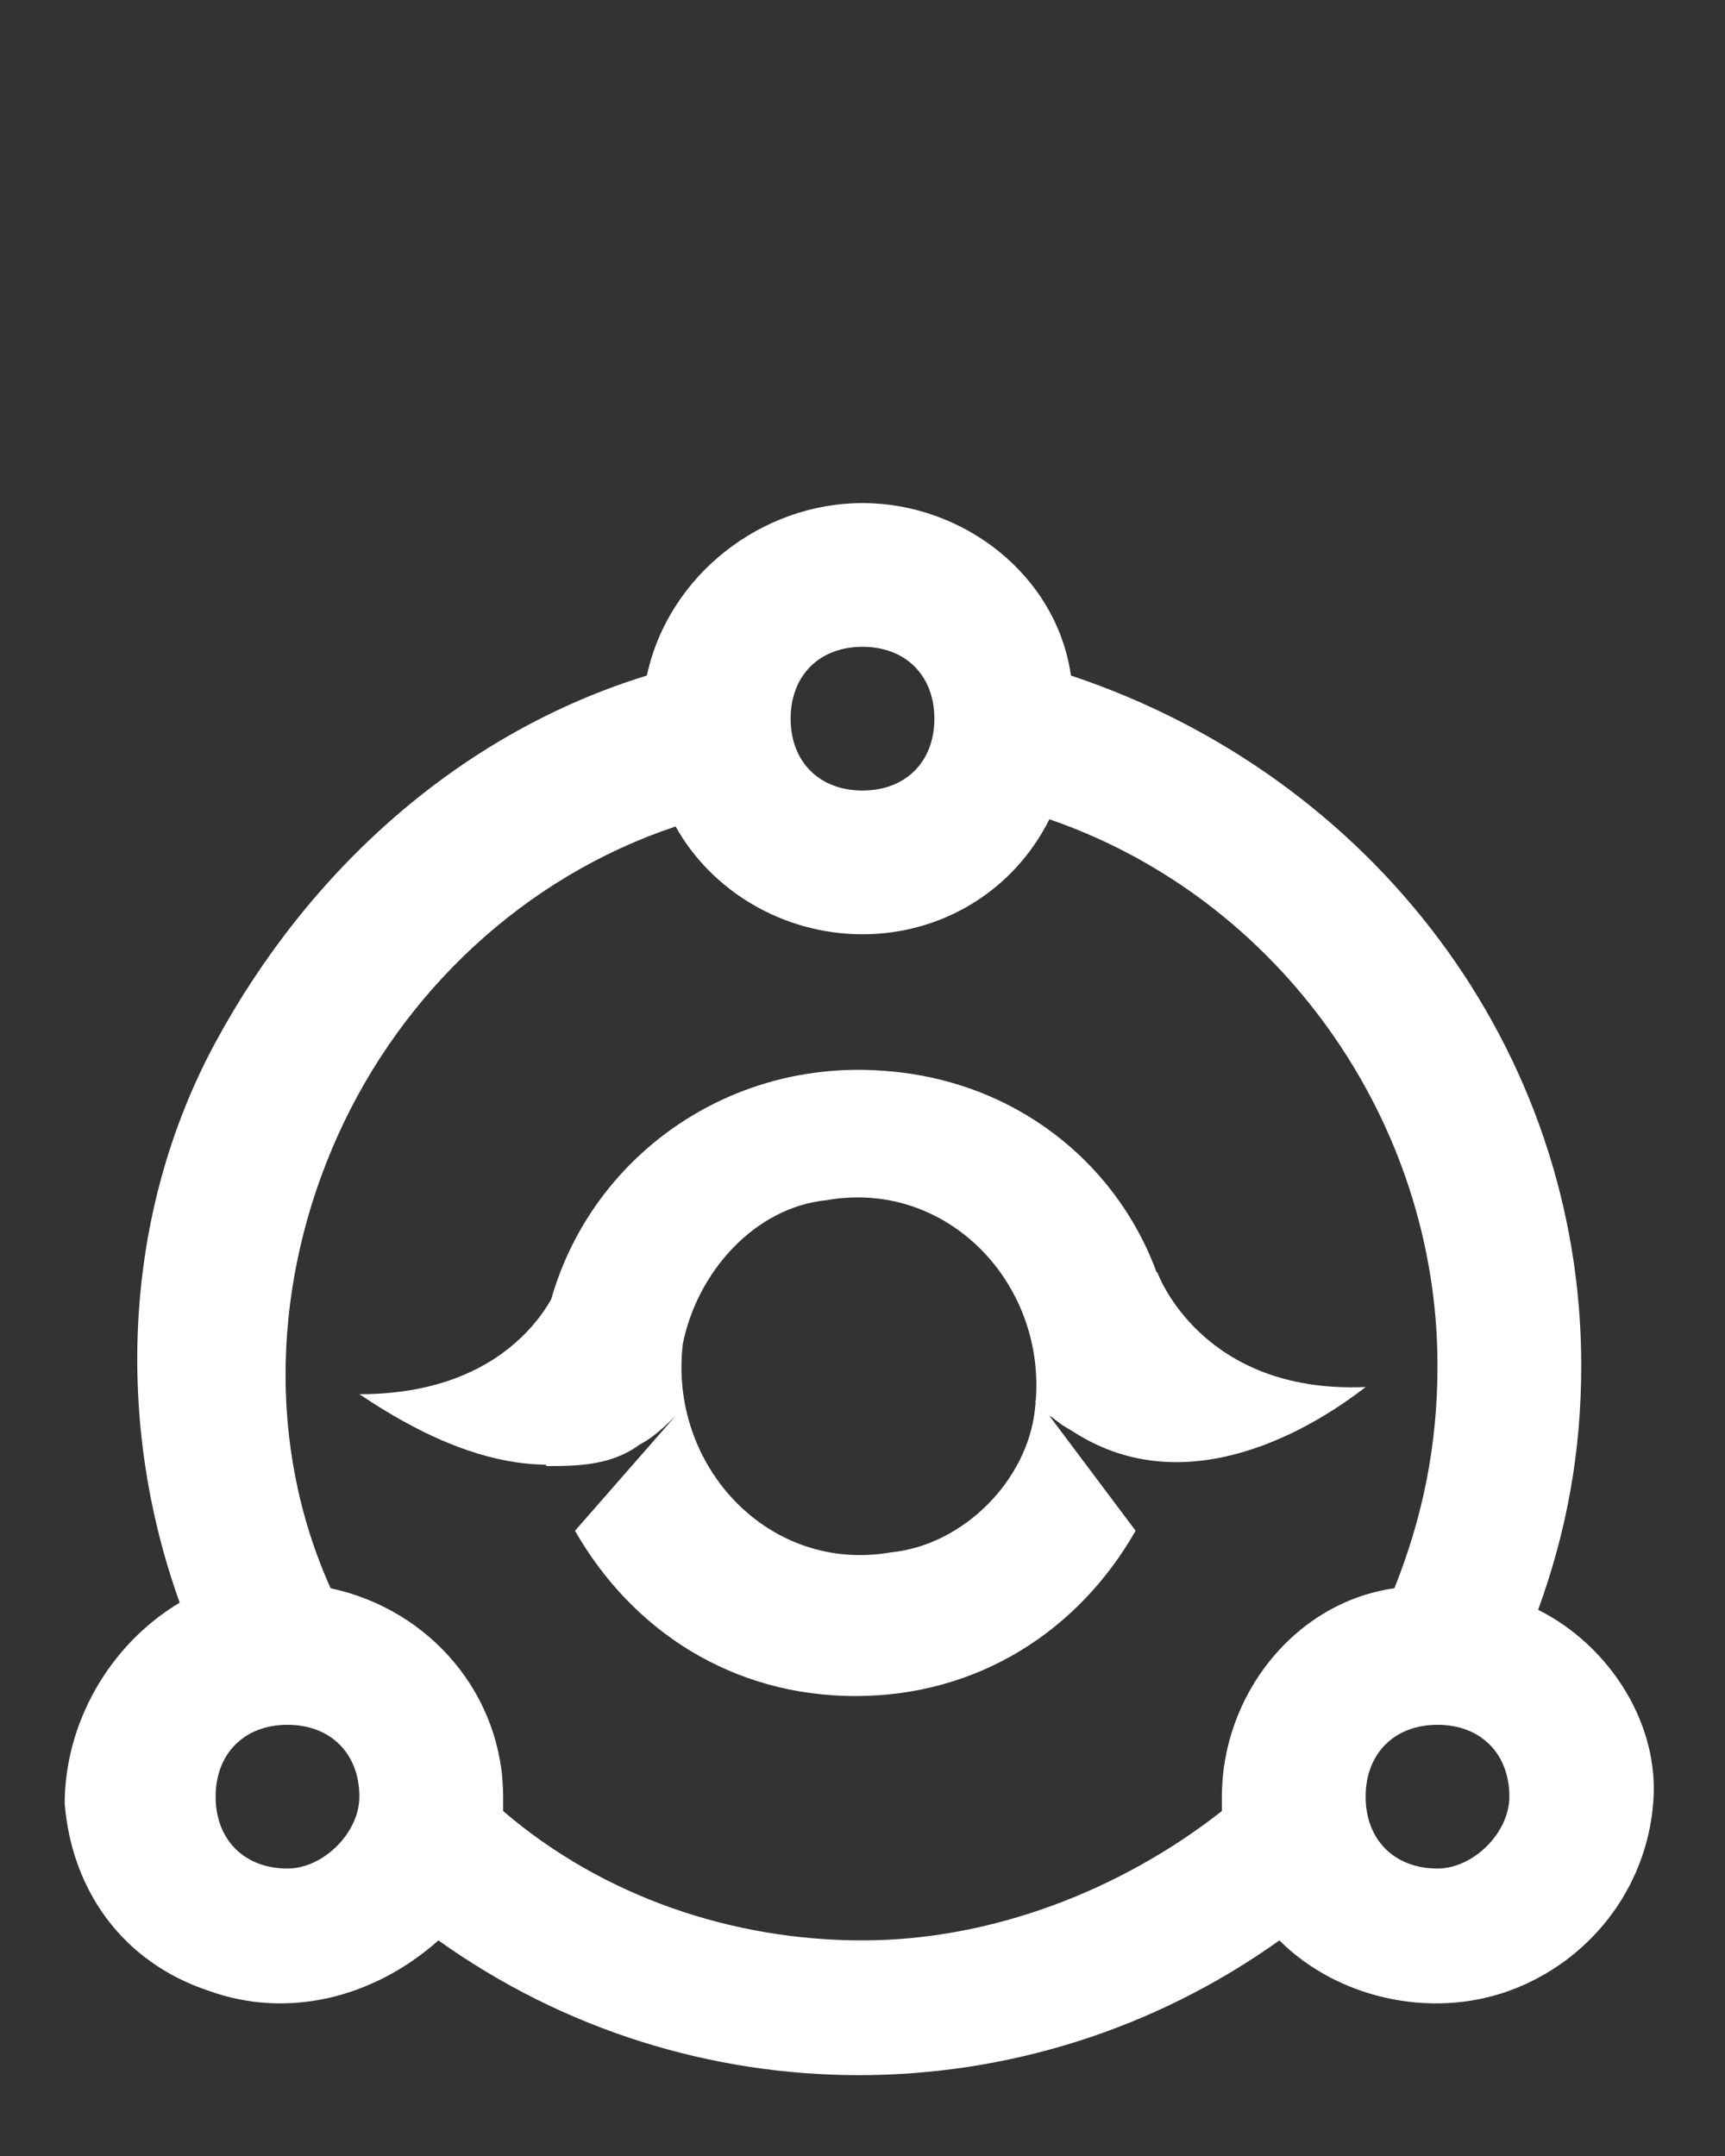 <?xml version="1.0" encoding="utf-8"?>
<!-- Generator: Adobe Illustrator 23.0.0, SVG Export Plug-In . SVG Version: 6.00 Build 0)  -->
<svg version="1.1" id="Layer_1" xmlns="http://www.w3.org/2000/svg" xmlns:xlink="http://www.w3.org/1999/xlink" x="0px" y="0px"
	 viewBox="0 0 24 30" style="enable-background:new 0 0 24 30;" xml:space="preserve">
<rect x="0" y="0" width="24" height="30" fill="#333333" stroke="none"/>
<style type="text/css">
	.st0{fill:#FFFFFF;}
</style>
<title>Master Active</title>
<desc>Created with Sketch.</desc>
<g id="Master-Active">
	<g id="Group-2" transform="translate(1, 7)">
		<path id="Path_18873" class="st0" d="M20.4,15.4c0.4-1.1,0.6-2.2,0.6-3.4c0-4.4-2.9-8.2-7.1-9.6C13.7,1,12.4,0,11,0S8.3,1,8,2.4
			C5.4,3.2,3.3,5.1,2,7.5s-1.4,5.3-0.5,7.8c-1,0.6-1.6,1.7-1.6,2.8c0.1,1.2,0.8,2.2,2,2.6C3,21.1,4.2,20.8,5.1,20
			c3.5,2.5,8.2,2.5,11.7,0c0.8,0.8,2.1,1.1,3.2,0.7s1.9-1.4,2-2.6C22.1,17,21.4,15.9,20.4,15.4L20.4,15.4z M11,2c0.6,0,1,0.4,1,1
			s-0.4,1-1,1s-1-0.4-1-1S10.4,2,11,2z M3,19c-0.6,0-1-0.4-1-1s0.4-1,1-1s1,0.4,1,1C4,18.5,3.5,19,3,19z M11,20
			c-1.8,0-3.6-0.6-5-1.8c0-0.1,0-0.1,0-0.2c0-1.4-1-2.6-2.4-2.9c-0.9-2-0.8-4.3,0.1-6.3s2.6-3.6,4.7-4.3C8.9,5.4,9.9,6,11,6
			s2.1-0.6,2.6-1.6C16.8,5.5,19,8.6,19,12c0,1.1-0.2,2.1-0.6,3.1C17,15.3,16,16.6,16,18c0,0.1,0,0.1,0,0.2C14.6,19.3,12.8,20,11,20z
			 M19,19c-0.6,0-1-0.4-1-1s0.4-1,1-1s1,0.4,1,1C20,18.5,19.5,19,19,19z"/>
		<g>
			<path class="st0" d="M13.9,12.9c0.5,0.3,0.9,0.3,1.3,0.4l0,0c0.7-2.6-1.1-5.2-3.9-5.4c-2.6-0.2-4.8,1.8-4.8,4.4
				c0,0.4,0,0.7,0.1,1.1c0.4,0,0.9,0,1.3-0.3c0.2-0.1,0.4-0.3,0.5-0.4L7,14.3c0.8,1.4,2.2,2.3,3.9,2.3s3.1-0.9,3.9-2.3l-1.2-1.6
				C13.8,12.8,13.8,12.8,13.9,12.9z M11.4,14.6c-1.7,0.3-3.1-1.2-2.9-2.9c0.2-1,1-1.9,2-2c1.7-0.3,3.1,1.2,2.9,2.9
				C13.3,13.6,12.4,14.5,11.4,14.6z"/>
			<path class="st0" d="M8,13c0.1-0.1,0.4-0.3,0.5-0.4l-1.7-1.8c0,0-0.5,1.6-2.8,1.6C4.9,13,6.5,13.9,8,13z"/>
			<path class="st0" d="M18,12.3c-2.3,0.1-2.9-1.6-2.9-1.6l-1.7,1.8c0.1,0.1,0.3,0.3,0.5,0.4C15.4,13.9,17.1,13,18,12.3z"/>
		</g>
	</g>
</g>
</svg>
